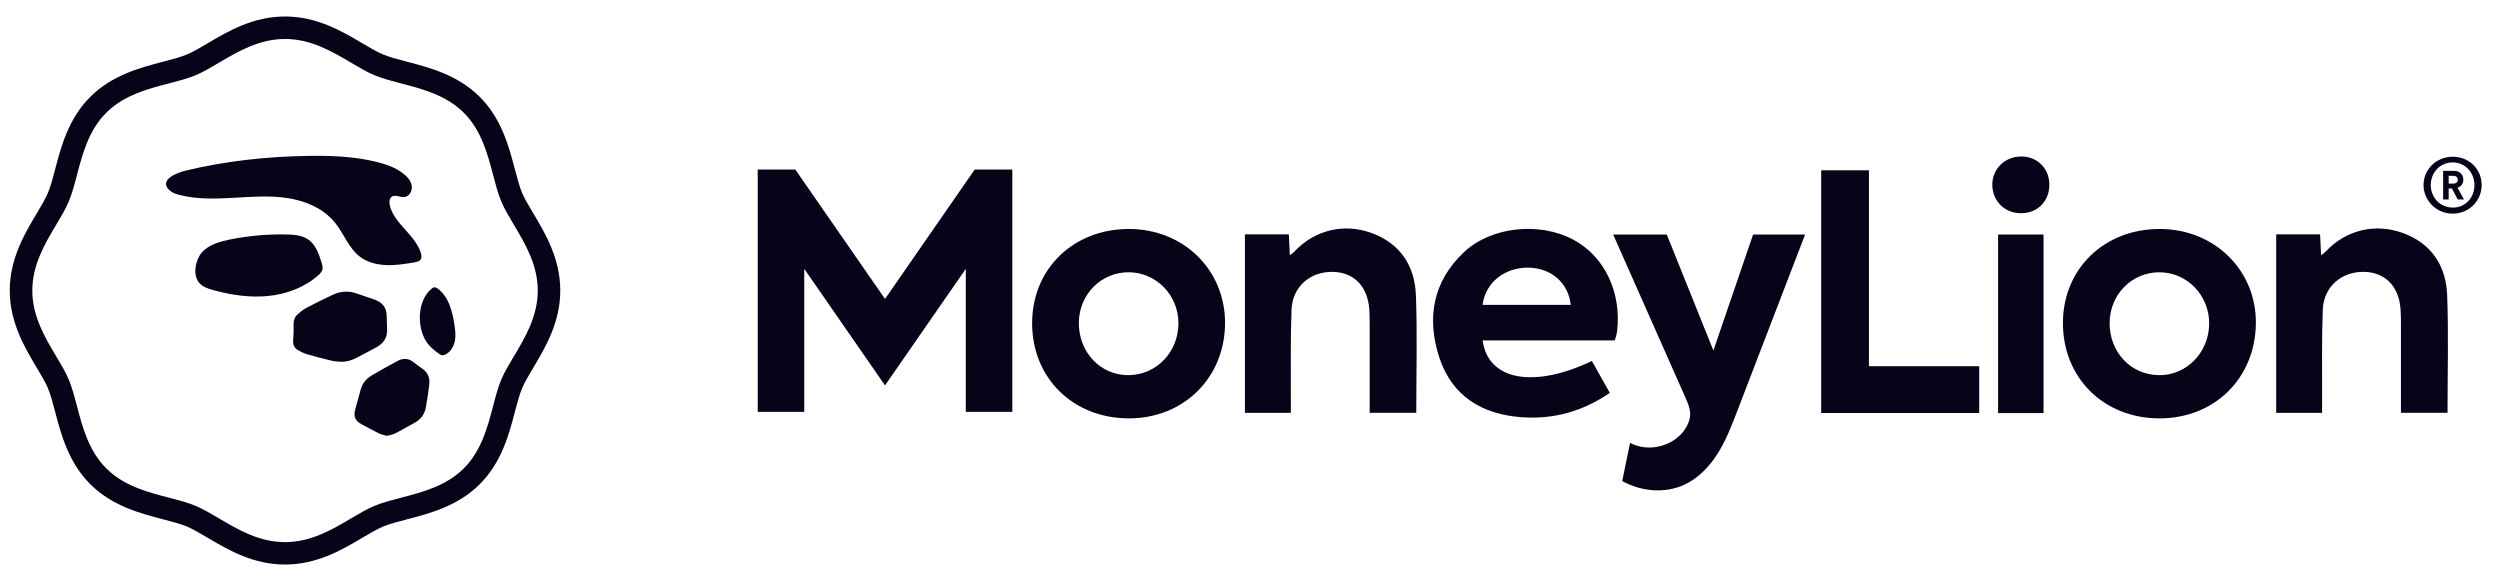 <?xml version="1.0" encoding="utf-8"?>
<svg xmlns="http://www.w3.org/2000/svg" fill="none" height="38" viewBox="0 0 163 38" width="163">
<g clip-path="url(#clip0_24_102)">
<path d="M102.57 15.62C100.348 14.445 97.209 14.78 95.446 16.445C93.417 18.358 93.01 20.745 93.837 23.292C94.668 25.847 96.651 27.032 99.263 27.206C101.316 27.344 103.198 26.822 104.96 25.615C104.548 24.884 104.168 24.207 103.791 23.536C99.978 25.355 97.009 24.788 96.67 22.196H105.277C105.277 22.196 105.394 21.912 105.431 21.615C105.745 19.096 104.621 16.703 102.57 15.62ZM96.663 19.878C96.845 18.439 98.073 17.444 99.632 17.451C101.124 17.458 102.268 18.447 102.413 19.878H96.662H96.663Z" fill="#060419"/>
<path d="M73.593 14.929C69.968 14.936 67.301 17.533 67.294 21.062C67.288 24.642 69.961 27.276 73.602 27.278C77.202 27.278 79.889 24.596 79.873 21.017C79.859 17.561 77.136 14.922 73.593 14.929ZM73.6 24.46C71.76 24.483 70.32 22.969 70.341 21.029C70.361 19.189 71.791 17.748 73.595 17.751C75.376 17.755 76.827 19.237 76.834 21.059C76.839 22.939 75.418 24.436 73.602 24.459L73.6 24.46Z" fill="#060419"/>
<path d="M140.844 14.929C137.217 14.913 134.522 17.503 134.503 21.02C134.484 24.614 137.132 27.26 140.767 27.278C144.38 27.295 147.058 24.657 147.082 21.059C147.107 17.617 144.385 14.944 140.844 14.929ZM140.745 24.46C138.92 24.433 137.533 22.951 137.547 21.045C137.563 19.203 138.985 17.756 140.787 17.753C142.597 17.749 144.063 19.267 144.038 21.123C144.014 23 142.545 24.49 140.745 24.462V24.46Z" fill="#060419"/>
<path d="M156.676 15.197C154.852 14.522 152.922 15.007 151.619 16.418C151.549 16.495 151.453 16.549 151.335 16.64C151.31 16.137 151.291 15.715 151.27 15.279H148.408V26.92H151.401C151.401 26.564 151.401 26.26 151.401 25.957C151.41 24.034 151.37 22.11 151.446 20.191C151.506 18.689 152.671 17.693 154.147 17.726C155.535 17.758 156.43 18.691 156.519 20.214C156.538 20.521 156.542 20.828 156.542 21.137C156.542 22.803 156.542 24.469 156.542 26.135V26.916H159.579C159.579 24.324 159.651 21.786 159.556 19.255C159.483 17.341 158.55 15.888 156.676 15.195V15.197Z" fill="#060419"/>
<path d="M89.438 15.197C87.613 14.522 85.684 15.007 84.381 16.418C84.311 16.495 84.215 16.549 84.097 16.64C84.072 16.137 84.053 15.715 84.032 15.279H81.169V26.92H84.163C84.163 26.564 84.163 26.26 84.163 25.957C84.172 24.034 84.132 22.11 84.208 20.191C84.267 18.689 85.433 17.693 86.907 17.726C88.295 17.758 89.19 18.691 89.281 20.214C89.298 20.521 89.303 20.828 89.303 21.137C89.303 22.803 89.303 24.469 89.303 26.135V26.916H92.341C92.341 24.324 92.412 21.786 92.318 19.255C92.245 17.341 91.311 15.888 89.438 15.195V15.197Z" fill="#060419"/>
<path d="M121.855 11.104H118.743V26.926H129.044V23.877H121.855V11.104Z" fill="#060419"/>
<path d="M133.239 15.291H130.276V26.932H133.239V15.291Z" fill="#060419"/>
<path d="M131.775 10.203C130.688 10.21 129.864 11.044 129.899 12.104C129.932 13.148 130.745 13.919 131.799 13.903C132.861 13.889 133.62 13.111 133.618 12.04C133.618 10.983 132.828 10.196 131.775 10.203Z" fill="#060419"/>
<path d="M57.703 19.491L51.854 11.055H49.403V26.852H52.437V17.53L57.703 25.127L62.969 17.53V26.852H66.003V11.055H63.55L57.703 19.491Z" fill="#060419"/>
<path d="M111.712 22.85C111.712 22.85 109.806 18.093 108.675 15.293H105.179C106.434 18.131 109.605 25.273 109.896 25.934C110.045 26.271 110.195 26.62 110.198 26.986C110.2 27.353 110.053 27.707 109.846 28.009C109.089 29.114 107.459 29.511 106.28 28.875C106.109 29.706 105.94 30.535 105.769 31.365C106.983 32.038 108.511 32.192 109.778 31.623C110.713 31.203 111.453 30.428 111.999 29.559C112.545 28.691 112.916 27.726 113.281 26.768C114.446 23.726 116.798 17.615 117.692 15.293H114.301L111.714 22.85H111.712Z" fill="#060419"/>
<path d="M159.914 10.218C158.857 10.218 158.014 11.038 158.014 12.062C158.014 13.086 158.857 13.929 159.914 13.929C160.971 13.929 161.803 13.109 161.803 12.062C161.803 11.015 160.983 10.218 159.914 10.218ZM159.926 13.534C159.094 13.534 158.487 12.882 158.487 12.062C158.487 11.242 159.094 10.59 159.915 10.59C160.737 10.59 161.332 11.253 161.332 12.074C161.332 12.896 160.735 13.536 159.926 13.536V13.534Z" fill="#060419"/>
<path d="M160.263 12.227C160.356 12.19 160.436 12.139 160.495 12.064C160.57 11.969 160.609 11.852 160.609 11.716C160.609 11.635 160.595 11.56 160.567 11.491C160.539 11.421 160.499 11.36 160.448 11.307C160.398 11.255 160.335 11.213 160.26 11.184C160.187 11.154 160.103 11.14 160.014 11.14H159.292V13.005H159.653V12.288H159.836C159.846 12.288 159.853 12.288 159.864 12.288L160.246 13.005H160.652L160.232 12.239C160.242 12.234 160.251 12.228 160.262 12.225L160.263 12.227ZM159.96 11.969H159.654V11.464H159.96C160.049 11.464 160.118 11.487 160.171 11.534C160.221 11.579 160.248 11.64 160.248 11.719C160.248 11.797 160.223 11.855 160.171 11.9C160.12 11.946 160.049 11.97 159.96 11.97V11.969Z" fill="#060419"/>
<path clip-rule="evenodd" d="M34.772 13.913C34.475 13.417 34.198 12.951 34.038 12.568C33.863 12.147 33.718 11.598 33.565 11.017C33.179 9.552 32.701 7.73 31.273 6.309C29.844 4.887 28.014 4.409 26.545 4.027C25.961 3.873 25.408 3.73 24.986 3.556C24.6 3.397 24.133 3.12 23.635 2.827C22.317 2.047 20.673 1.075 18.583 1.075C16.494 1.075 14.85 2.047 13.53 2.827C13.034 3.12 12.565 3.397 12.18 3.556C11.757 3.73 11.206 3.873 10.622 4.027C9.151 4.411 7.321 4.887 5.893 6.309C4.464 7.73 3.986 9.552 3.6 11.017C3.449 11.598 3.304 12.149 3.128 12.569C2.969 12.951 2.691 13.417 2.397 13.911C1.612 15.226 0.636 16.861 0.636 18.944C0.636 21.026 1.612 22.659 2.395 23.973C2.69 24.467 2.969 24.934 3.128 25.316C3.304 25.737 3.447 26.288 3.6 26.869C3.986 28.332 4.464 30.154 5.893 31.575C7.321 32.997 9.151 33.473 10.62 33.857C11.208 34.011 11.759 34.154 12.18 34.328C12.565 34.487 13.033 34.764 13.53 35.057C14.849 35.837 16.492 36.809 18.583 36.809C20.675 36.809 22.317 35.837 23.637 35.057C24.136 34.762 24.604 34.485 24.986 34.328C25.408 34.154 25.959 34.011 26.542 33.859C28.016 33.475 29.846 32.999 31.274 31.575C32.703 30.154 33.183 28.332 33.567 26.869C33.72 26.286 33.865 25.737 34.039 25.316C34.2 24.932 34.477 24.467 34.772 23.973C35.555 22.659 36.53 21.025 36.53 18.942C36.53 16.859 35.555 15.226 34.774 13.913H34.772ZM33.507 23.224C33.186 23.765 32.881 24.276 32.68 24.756C32.466 25.269 32.309 25.866 32.145 26.499C31.787 27.858 31.383 29.4 30.235 30.543C29.088 31.685 27.54 32.088 26.174 32.444C25.539 32.61 24.94 32.765 24.424 32.978C23.942 33.177 23.43 33.48 22.887 33.801C21.662 34.525 20.272 35.347 18.585 35.347C16.898 35.347 15.508 34.525 14.282 33.801C13.739 33.48 13.226 33.177 12.745 32.978C12.228 32.765 11.63 32.608 10.995 32.444C9.629 32.088 8.08 31.685 6.934 30.543C5.786 29.4 5.381 27.86 5.024 26.499C4.858 25.867 4.701 25.269 4.486 24.756C4.288 24.276 3.982 23.765 3.66 23.226C2.932 22.005 2.107 20.624 2.107 18.944C2.107 17.264 2.932 15.88 3.66 14.661C3.982 14.122 4.288 13.611 4.486 13.131C4.701 12.617 4.858 12.02 5.024 11.388C5.381 10.03 5.786 8.487 6.934 7.345C8.082 6.204 9.629 5.799 10.995 5.443C11.63 5.278 12.23 5.122 12.745 4.909C13.226 4.711 13.739 4.407 14.283 4.086C15.508 3.362 16.898 2.541 18.585 2.541C20.272 2.541 21.662 3.362 22.887 4.086C23.43 4.407 23.942 4.711 24.424 4.909C24.94 5.122 25.539 5.279 26.174 5.445C27.54 5.801 29.088 6.204 30.235 7.346C31.381 8.487 31.787 10.03 32.145 11.39C32.311 12.022 32.468 12.618 32.682 13.133C32.883 13.613 33.188 14.124 33.509 14.663C34.236 15.884 35.062 17.265 35.062 18.945C35.062 20.625 34.236 22.009 33.509 23.228L33.507 23.224Z" fill="#060419" fill-rule="evenodd"/>
<path clip-rule="evenodd" d="M15.258 12.896C16.433 12.828 17.619 12.735 18.781 12.92C18.973 12.951 19.163 12.99 19.354 13.037C20.315 13.279 21.224 13.75 21.839 14.513C22.412 15.219 22.717 16.147 23.432 16.709C23.922 17.095 24.559 17.26 25.183 17.285C25.808 17.309 26.429 17.206 27.045 17.102C27.177 17.079 27.32 17.051 27.406 16.948C27.511 16.822 27.484 16.636 27.436 16.48C27.064 15.301 25.714 14.605 25.419 13.405C25.368 13.199 25.372 12.943 25.546 12.824C25.686 12.73 25.853 12.77 26.026 12.808C26.136 12.835 26.249 12.859 26.358 12.848C26.678 12.819 26.89 12.456 26.849 12.137C26.809 11.818 26.584 11.552 26.333 11.348C25.819 10.931 25.175 10.708 24.531 10.551C23.261 10.241 21.948 10.16 20.637 10.16C20.474 10.16 20.308 10.16 20.142 10.164C17.431 10.2 14.719 10.493 12.083 11.129C11.556 11.256 10.296 11.732 11.067 12.418C11.254 12.583 11.5 12.662 11.741 12.721C12.883 13.004 14.078 12.962 15.254 12.896H15.258Z" fill="#060419" fill-rule="evenodd"/>
<path clip-rule="evenodd" d="M21.019 17.575C21.033 17.521 21.037 17.467 21.033 17.413C21.026 17.308 20.995 17.204 20.963 17.104C20.789 16.553 20.587 15.963 20.114 15.627C19.707 15.339 19.179 15.297 18.678 15.286C18.565 15.285 18.451 15.283 18.34 15.283C17.242 15.283 16.145 15.389 15.069 15.6C14.401 15.731 13.614 15.93 13.152 16.471C12.738 16.954 12.544 17.921 12.989 18.442C13.218 18.707 13.57 18.824 13.909 18.917C15.069 19.234 16.279 19.417 17.476 19.299C18.673 19.18 19.859 18.744 20.754 17.943C20.867 17.84 20.983 17.725 21.021 17.577L21.019 17.575Z" fill="#060419" fill-rule="evenodd"/>
<path clip-rule="evenodd" d="M24.561 22.63C25.005 22.384 25.261 22.016 25.238 21.489C25.226 21.182 25.218 20.872 25.21 20.563C25.198 20.029 24.907 19.706 24.424 19.535C24.017 19.391 23.609 19.251 23.199 19.117C22.988 19.047 22.779 19.014 22.573 19.014C22.264 19.014 21.962 19.089 21.666 19.232C21.108 19.502 20.549 19.767 20.003 20.059C19.78 20.177 19.574 20.341 19.386 20.514C19.206 20.676 19.133 20.901 19.142 21.151C19.148 21.329 19.142 21.507 19.142 21.674C19.131 21.863 19.124 22.039 19.112 22.217C19.096 22.456 19.178 22.665 19.372 22.791C19.569 22.918 19.789 23.026 20.014 23.094C20.534 23.251 21.062 23.387 21.593 23.511C21.823 23.565 22.065 23.584 22.302 23.586C22.637 23.586 22.95 23.485 23.244 23.329C23.684 23.098 24.129 22.872 24.563 22.632L24.561 22.63Z" fill="#060419" fill-rule="evenodd"/>
<path clip-rule="evenodd" d="M27.579 24.074C27.366 23.92 27.153 23.765 26.947 23.603C26.769 23.463 26.586 23.401 26.401 23.401C26.241 23.401 26.079 23.448 25.916 23.535C25.353 23.835 24.796 24.147 24.247 24.471C23.9 24.677 23.638 24.972 23.525 25.372C23.394 25.831 23.268 26.291 23.146 26.752C23.04 27.153 23.181 27.456 23.553 27.65C23.928 27.845 24.294 28.055 24.673 28.241C24.833 28.32 25.015 28.358 25.185 28.414C25.442 28.383 25.67 28.316 25.883 28.2C26.283 27.981 26.68 27.76 27.078 27.538C27.474 27.317 27.696 26.97 27.771 26.532C27.853 26.057 27.926 25.581 27.985 25.103C28.036 24.695 27.94 24.33 27.581 24.074H27.579Z" fill="#060419" fill-rule="evenodd"/>
<path clip-rule="evenodd" d="M28.561 18.834C28.495 18.782 28.418 18.733 28.336 18.733C28.327 18.733 28.317 18.733 28.308 18.733C28.244 18.741 28.188 18.782 28.137 18.823C27.22 19.581 27.164 21.266 27.776 22.242C27.989 22.581 28.303 22.843 28.631 23.071C28.69 23.113 28.753 23.153 28.823 23.162C28.893 23.171 28.964 23.15 29.027 23.12C29.365 22.963 29.578 22.609 29.653 22.246C29.672 22.155 29.683 22.063 29.688 21.97C29.704 21.695 29.667 21.412 29.625 21.137C29.491 20.28 29.25 19.362 28.561 18.83V18.834Z" fill="#060419" fill-rule="evenodd"/>
</g>
<defs>
<clipPath id="clip0_24_102">
<rect fill="white" height="36.634" transform="translate(0.102 0.626)" width="162.234"/>
</clipPath>
</defs>
</svg>